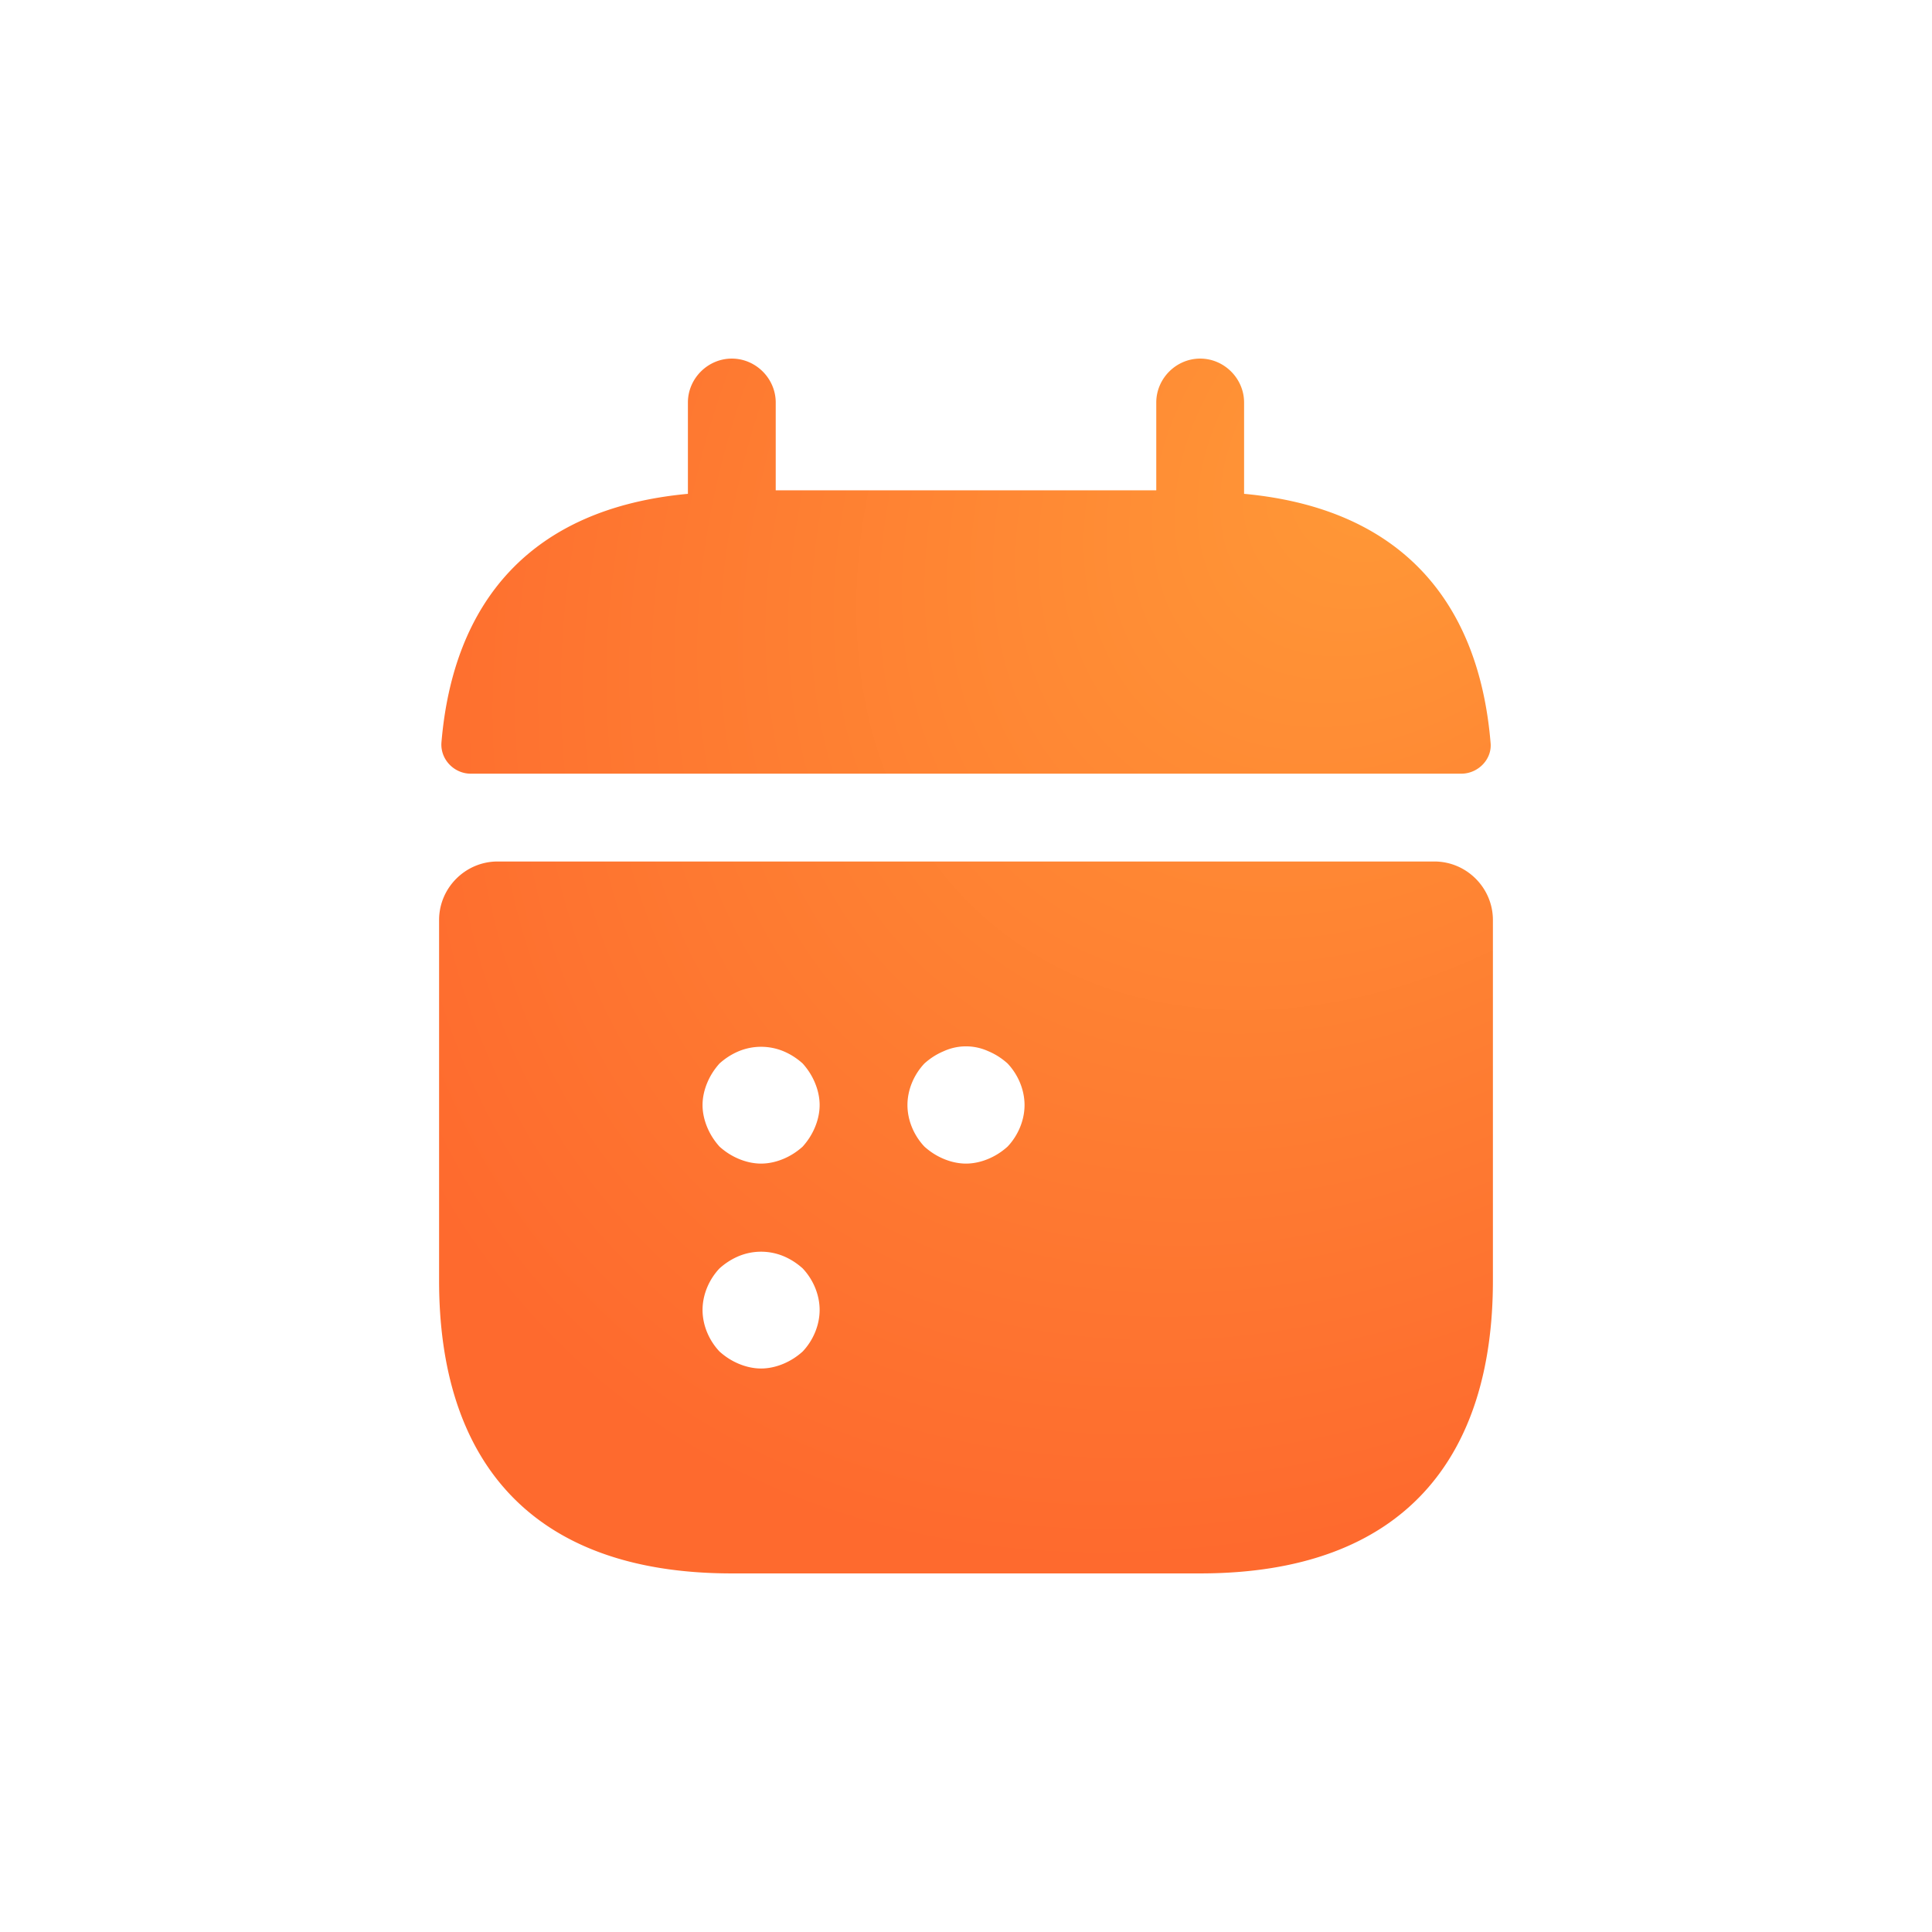 <svg xmlns="http://www.w3.org/2000/svg" width="33" height="33" fill="none"><path fill="url(#a)" fill-rule="evenodd" d="M21.25 6.875v1.56c2.7.25 4.01 1.86 4.21 4.25.03.28-.21.53-.5.53H8.04c-.28 0-.52-.24-.5-.53.2-2.39 1.51-4 4.21-4.25v-1.56c0-.41.34-.75.75-.75s.75.34.75.75v1.5h6.5v-1.5c0-.41.34-.75.75-.75s.75.34.75.75ZM8.5 14.715h16c.55 0 1 .45 1 1v6.16c0 3-1.5 5-5 5h-8c-3.5 0-5-2-5-5v-6.16c0-.55.45-1 1-1Zm4.88 8.58c.12-.05.23-.12.33-.21.18-.19.29-.45.29-.71 0-.26-.11-.52-.29-.71-.1-.09-.21-.16-.33-.21a1 1 0 0 0-.76 0c-.12.05-.23.12-.33.21-.18.19-.29.45-.29.71 0 .26.11.52.29.71.1.09.21.16.33.21.12.05.25.08.38.08s.26-.03.38-.08Zm.33-3.71c.09-.1.16-.21.21-.33.05-.12.08-.25.08-.38s-.03-.26-.08-.38-.12-.23-.21-.33c-.1-.09-.21-.16-.33-.21a1 1 0 0 0-.76 0c-.12.05-.23.12-.33.21-.09.1-.16.21-.21.33-.05.12-.08.25-.08.38s.03.26.08.38.12.23.21.33c.1.09.21.16.33.21.12.05.25.08.38.08s.26-.03.38-.08.23-.12.33-.21Zm3.17.21c.12-.05.23-.12.33-.21.18-.19.29-.45.29-.71 0-.26-.11-.52-.29-.71-.1-.09-.21-.16-.33-.21a.916.916 0 0 0-.76 0c-.12.05-.23.12-.33.21-.18.19-.29.45-.29.71 0 .26.11.52.29.71.1.09.21.16.33.21.12.05.25.08.38.08s.26-.03.38-.08Z" clip-rule="evenodd"/><defs><radialGradient id="a" cx="0" cy="0" r="1" gradientTransform="rotate(130.941 10.139 9.306) scale(23.606 17.641)" gradientUnits="userSpaceOnUse"><stop stop-color="#FF9937"/><stop offset=".895" stop-color="#FE6A2E"/></radialGradient></defs></svg>